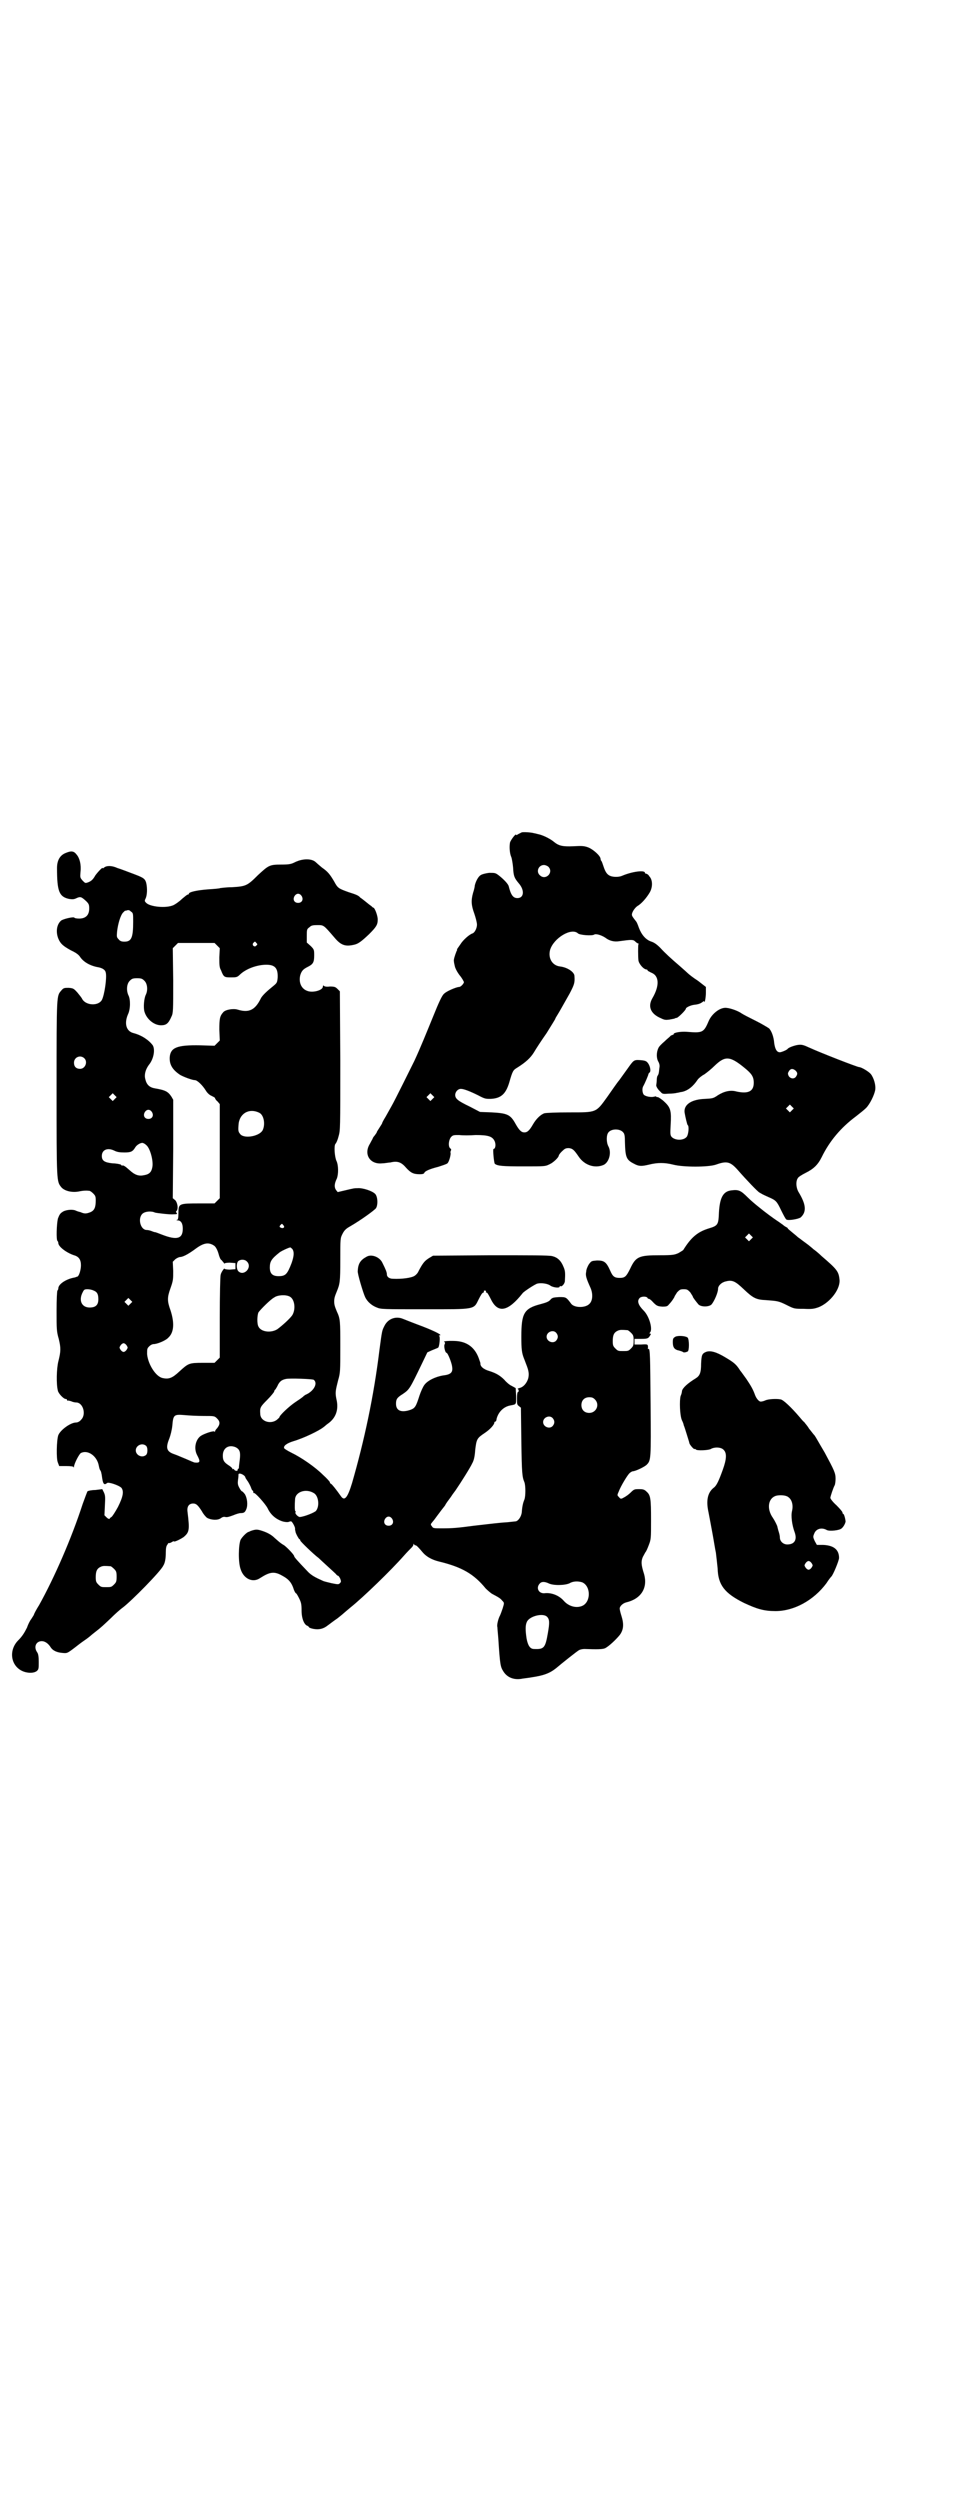 <?xml version="1.0" standalone="no"?>
<!DOCTYPE svg PUBLIC "-//W3C//DTD SVG 20010904//EN"
 "http://www.w3.org/TR/2001/REC-SVG-20010904/DTD/svg10.dtd">
<svg version="1.0" xmlns="http://www.w3.org/2000/svg"
 width="1111pt" height="2870pt" viewBox="0 0 1111 2870"
 preserveAspectRatio="xMidYMid meet">
<g transform="translate(0,2870) scale(0.5,-0.5)"
fill="#000000" stroke="none">
<path d="M1199 3829 c-2 -1 -6 -3 -8 -4 -3 -2 -5 -3 -5 -2 0 5 -12 -11 -14
-17 -2 -9 -1 -26 3 -34 1 -3 3 -13 4 -24 1 -20 3 -24 13 -36 14 -16 12 -34 -3
-34 -10 0 -15 7 -20 27 -1 5 -11 16 -24 26 -7 5 -8 5 -21 5 -8 -1 -16 -3 -19
-5 -6 -3 -12 -15 -14 -24 0 -3 -2 -11 -4 -17 -5 -18 -4 -29 3 -48 3 -9 6 -20
6 -25 0 -8 -5 -18 -10 -20 -7 -2 -22 -15 -28 -25 -4 -6 -8 -11 -8 -12 1 -1 0
-2 -1 -4 -4 -10 -7 -20 -6 -23 0 -2 1 -7 2 -11 1 -5 5 -13 11 -21 6 -7 10 -15
10 -16 0 -3 -7 -11 -11 -11 -6 0 -30 -10 -35 -16 -4 -3 -12 -20 -24 -50 -16
-39 -30 -74 -44 -104 -7 -14 -45 -91 -52 -103 -4 -7 -10 -18 -14 -25 -5 -8 -8
-14 -8 -15 0 -1 -3 -5 -6 -10 -3 -5 -6 -9 -6 -10 0 -1 -2 -4 -5 -8 -3 -3 -5
-7 -5 -8 0 0 -3 -5 -6 -11 -15 -24 0 -48 28 -45 6 0 15 2 19 2 16 4 25 1 36
-12 11 -12 17 -15 32 -15 6 0 9 1 10 3 1 4 12 9 32 14 9 3 19 6 21 8 4 3 9 22
7 25 0 1 0 2 1 4 1 2 1 4 -1 5 -6 4 -4 21 2 27 4 4 6 4 18 4 8 -1 25 -1 38 0
29 0 39 -3 44 -15 3 -8 1 -17 -3 -17 -2 0 1 -32 3 -34 6 -5 18 -6 66 -6 50 0
50 0 60 5 9 4 21 16 21 20 0 1 3 6 10 12 4 4 7 5 13 5 9 -1 12 -4 23 -20 13
-19 36 -27 56 -19 13 5 20 28 12 43 -5 9 -5 26 0 32 7 9 27 9 34 0 3 -3 4 -8
4 -23 1 -34 3 -40 21 -49 11 -6 17 -6 34 -2 20 5 36 5 56 0 23 -6 80 -6 98 0
25 9 33 7 50 -12 21 -24 46 -50 50 -52 2 -1 5 -3 7 -4 2 -1 8 -4 15 -7 16 -7
18 -9 28 -30 5 -10 10 -20 12 -21 4 -3 28 1 33 5 14 13 12 30 -5 58 -6 10 -7
26 -1 33 1 2 9 7 17 11 18 9 28 18 37 36 18 37 44 68 79 94 9 7 19 15 23 19 9
9 19 30 21 41 2 11 -3 28 -10 37 -5 6 -22 16 -27 16 -4 0 -89 33 -115 45 -13
6 -17 7 -25 6 -8 -1 -22 -6 -24 -9 -2 -3 -15 -8 -18 -8 -7 0 -11 7 -13 21 -1
14 -6 28 -12 34 -3 2 -16 10 -30 17 -14 7 -30 15 -34 18 -9 6 -29 13 -38 12
-13 -1 -29 -14 -36 -29 -12 -28 -14 -29 -51 -26 -15 1 -30 -2 -30 -5 0 -1 -1
-2 -2 -2 -1 0 -3 -1 -5 -2 -1 -2 -8 -7 -14 -13 -6 -5 -13 -12 -14 -15 -5 -10
-5 -24 0 -32 3 -6 3 -10 2 -15 -1 -12 -2 -14 -4 -17 -1 -1 -2 -6 -2 -11 0 -4
-1 -9 -1 -10 -1 -3 4 -11 10 -16 4 -5 6 -5 19 -4 8 0 16 1 19 2 3 0 8 2 11 2
14 3 26 13 36 28 2 3 9 9 15 12 6 4 17 13 24 20 24 23 35 23 69 -5 16 -13 21
-20 21 -34 0 -20 -13 -26 -40 -20 -14 4 -29 0 -43 -9 -10 -7 -12 -7 -29 -8
-31 -1 -49 -13 -47 -31 2 -12 6 -28 7 -29 4 -2 2 -22 -2 -27 -7 -9 -27 -9 -35
0 -3 4 -3 7 -2 27 2 32 0 40 -14 53 -6 6 -13 10 -15 11 -2 0 -4 0 -4 1 0 1 -2
1 -5 0 -8 -2 -21 1 -24 5 -3 4 -4 14 -1 19 4 7 12 26 12 28 0 1 1 2 3 4 3 3 1
14 -4 21 -4 5 -6 6 -18 7 -15 1 -15 0 -30 -21 -5 -7 -13 -18 -18 -25 -6 -7
-18 -25 -28 -39 -26 -36 -24 -35 -87 -35 -30 0 -52 -1 -57 -2 -9 -3 -19 -13
-26 -25 -8 -14 -13 -19 -20 -19 -7 0 -12 5 -20 19 -12 22 -19 25 -55 27 l-27
1 -23 12 c-27 13 -34 18 -34 27 0 7 6 14 13 14 7 0 22 -6 40 -15 15 -8 17 -8
28 -8 24 1 35 11 43 37 8 28 9 29 19 35 19 12 30 22 38 35 4 7 17 27 29 44 11
18 20 32 20 33 0 1 2 4 5 9 5 8 11 19 28 49 11 21 12 25 11 40 0 9 -16 20 -33
22 -18 2 -28 19 -23 38 8 27 49 52 64 38 4 -4 32 -6 37 -3 4 3 17 -1 26 -7 9
-7 20 -10 32 -8 29 4 32 4 37 -1 2 -2 5 -4 6 -4 1 0 2 -1 1 -2 -1 -2 -1 -27 0
-37 1 -8 12 -21 19 -21 1 0 2 -1 2 -2 0 -1 4 -3 8 -5 19 -7 20 -30 3 -59 -11
-19 -4 -36 20 -46 8 -4 11 -4 19 -3 10 2 12 2 13 3 0 0 2 1 4 1 4 1 21 18 21
21 0 3 11 8 19 9 10 1 15 3 20 7 1 1 3 2 3 1 1 -7 4 9 4 19 l0 14 -18 14 c-11
7 -21 15 -23 17 -2 2 -11 10 -19 17 -21 18 -33 29 -45 42 -8 8 -14 12 -20 14
-13 4 -23 16 -29 32 -2 6 -5 13 -6 14 -8 10 -10 13 -10 16 0 6 7 16 13 20 9 5
21 19 28 31 7 12 7 29 -1 37 -2 4 -6 6 -7 6 -2 0 -3 1 -3 2 0 7 -30 3 -53 -7
-7 -3 -20 -3 -27 0 -7 3 -11 9 -15 21 -2 6 -4 12 -5 13 -1 1 -2 3 -2 5 0 7
-18 23 -30 27 -9 3 -14 3 -33 2 -24 -1 -33 1 -44 10 -7 6 -22 14 -33 17 -5 1
-11 3 -13 3 -6 2 -24 3 -28 2z m61 -79 c13 -13 -6 -32 -19 -20 -10 8 -4 24 9
24 3 0 8 -2 10 -4z m568 -468 c5 -5 5 -8 1 -14 -4 -6 -13 -5 -17 2 -2 5 -2 6
1 11 4 6 9 6 15 1z m-834 -65 l-5 -5 -4 4 -5 5 4 4 5 5 4 -4 5 -5 -4 -4z m826
-26 l-5 -5 -4 4 -5 5 4 4 5 5 4 -4 5 -5 -4 -4z"/>
<path d="M152 3782 c-14 -5 -21 -17 -21 -35 0 -54 5 -66 28 -71 8 -1 11 -1 17
2 9 4 11 3 22 -7 6 -6 7 -8 7 -17 0 -15 -8 -23 -23 -23 -6 0 -11 1 -11 2 -1 3
-27 -3 -31 -7 -10 -9 -12 -26 -6 -41 5 -12 11 -17 29 -27 11 -5 18 -10 21 -15
8 -12 24 -21 43 -24 9 -2 15 -6 16 -12 3 -11 -3 -52 -9 -63 -8 -14 -36 -13
-45 2 -1 3 -7 10 -11 15 -9 10 -10 10 -20 11 -10 0 -12 0 -17 -6 -11 -13 -11
-6 -11 -223 0 -220 0 -215 11 -229 8 -9 26 -13 43 -9 6 1 11 2 21 1 2 0 6 -3
9 -6 5 -5 6 -7 6 -16 0 -16 -3 -23 -12 -27 -10 -4 -14 -4 -23 0 -5 1 -10 3
-12 4 -8 3 -24 1 -30 -4 -5 -3 -7 -7 -10 -15 -3 -13 -4 -49 -1 -51 1 -1 2 -3
2 -5 0 -8 18 -22 36 -28 11 -3 16 -10 16 -23 0 -10 -4 -24 -8 -26 -1 0 -3 -1
-6 -2 -19 -3 -38 -15 -38 -25 0 -2 -1 -4 -2 -5 -1 -1 -2 -19 -2 -47 0 -41 0
-47 5 -64 5 -21 5 -28 -1 -52 -4 -16 -5 -52 -1 -67 1 -6 13 -19 18 -19 2 0 3
-1 3 -2 0 -2 1 -2 1 -2 1 1 4 0 8 -1 4 -2 9 -3 12 -3 16 0 24 -28 11 -40 -3
-4 -8 -6 -11 -6 -13 0 -36 -17 -41 -29 -4 -11 -5 -55 -1 -63 l3 -8 16 0 c11 0
16 -1 17 -2 0 -2 1 -2 1 0 0 7 12 30 16 32 16 8 37 -7 41 -29 1 -5 2 -9 3 -10
2 -3 3 -5 5 -20 2 -13 5 -15 11 -10 3 3 27 -5 33 -11 6 -8 4 -20 -8 -44 -6
-11 -13 -22 -15 -23 -2 -1 -4 -3 -4 -4 -1 -1 -4 0 -7 3 l-5 5 1 22 c1 19 1 23
-2 30 l-4 8 -16 -2 c-9 0 -17 -2 -18 -3 -1 -2 -6 -15 -11 -29 -26 -80 -65
-169 -100 -232 -7 -11 -12 -21 -12 -22 0 -1 -3 -5 -6 -10 -4 -5 -8 -14 -10
-20 -6 -12 -11 -20 -20 -29 -22 -22 -18 -57 8 -70 12 -6 27 -6 34 -1 5 4 5 6
5 21 0 13 -1 19 -4 23 -8 12 -2 25 11 25 7 0 15 -5 21 -15 5 -7 14 -11 26 -12
10 -1 11 -1 22 7 7 5 19 15 28 21 9 6 16 12 17 13 1 1 5 4 10 8 13 10 18 15
35 31 8 8 20 19 27 24 20 15 87 83 93 96 4 6 6 16 6 31 0 9 1 15 4 18 1 3 3 4
3 3 0 0 3 0 6 2 3 2 6 3 6 2 0 -2 15 5 22 10 13 11 14 16 9 57 -2 13 3 20 13
20 7 0 11 -4 20 -18 3 -6 9 -13 12 -15 9 -5 24 -6 31 -1 4 3 7 4 11 3 4 -1 10
1 18 4 7 3 14 5 17 5 8 0 10 2 13 9 4 10 2 25 -3 34 -3 4 -6 7 -7 7 -1 0 -4 4
-6 8 -4 7 -4 11 -3 19 1 5 1 11 1 12 1 5 16 -2 16 -8 0 0 3 -5 6 -9 3 -5 6
-11 7 -14 1 -3 2 -5 3 -6 1 0 2 -2 2 -3 0 -2 0 -3 1 -3 2 3 27 -25 32 -35 7
-15 19 -25 34 -30 7 -2 13 -2 15 -1 2 1 4 1 5 1 3 -1 9 -13 9 -16 0 -1 0 -2 0
-3 0 -1 1 -3 1 -5 1 -5 8 -17 9 -17 1 0 2 -1 2 -3 0 -2 31 -32 42 -40 5 -5 35
-32 40 -37 1 -2 4 -4 5 -4 1 0 3 -3 5 -7 2 -6 2 -7 -1 -10 -3 -3 -4 -3 -19 0
-8 2 -17 4 -19 5 -18 8 -28 13 -37 23 -23 24 -30 32 -30 34 0 3 -15 19 -23 25
-9 5 -15 11 -22 17 -7 7 -16 12 -28 16 -12 4 -15 4 -27 0 -2 -1 -4 -2 -4 -2
-4 0 -15 -11 -19 -18 -5 -11 -6 -52 0 -68 7 -22 28 -32 45 -20 22 14 32 16 51
5 13 -7 20 -14 25 -28 2 -7 5 -12 6 -12 1 0 4 -5 7 -11 5 -10 6 -14 6 -29 0
-18 6 -33 14 -35 1 -1 3 -2 3 -3 0 -1 5 -3 11 -4 12 -2 22 0 32 8 3 2 13 10
22 16 9 7 16 13 17 14 1 1 6 5 13 11 29 23 94 86 123 119 7 8 15 16 18 19 2 2
4 5 4 7 0 2 1 2 1 1 1 -2 2 -3 4 -3 2 0 7 -5 17 -17 8 -9 20 -16 36 -20 54
-13 81 -29 108 -62 4 -4 11 -10 14 -12 17 -9 20 -11 24 -16 5 -5 5 -5 1 -18
-2 -6 -5 -14 -6 -16 -4 -7 -8 -23 -6 -27 0 -3 1 -14 2 -25 4 -63 5 -66 12 -77
9 -14 25 -20 44 -16 7 1 16 2 21 3 27 4 41 9 56 21 14 12 47 38 52 41 3 2 9 3
13 3 29 -1 42 -1 48 2 9 5 24 19 33 30 9 12 10 25 4 44 -2 6 -4 14 -4 17 0 5
7 12 15 14 34 8 50 33 41 65 -7 22 -7 29 -3 39 2 4 5 9 6 11 2 2 5 9 8 17 5
13 5 15 5 57 0 49 -1 57 -10 65 -5 5 -8 6 -17 6 -11 0 -12 0 -20 -8 -4 -4 -11
-9 -15 -11 -7 -4 -8 -4 -12 1 -4 4 -4 4 0 13 4 11 20 38 25 42 2 2 6 4 7 4 6
0 27 10 32 15 10 10 10 13 9 138 -1 110 -1 130 -5 128 -1 -1 -2 0 -1 2 0 9 0
9 -16 8 l-15 0 0 7 0 6 15 0 c15 0 17 1 21 8 2 3 2 4 0 4 -2 0 -2 1 0 3 6 8
-2 37 -15 50 -12 12 -16 22 -9 29 4 4 16 4 18 0 0 -1 1 -2 3 -2 1 0 4 -2 7 -5
11 -12 13 -12 24 -13 10 0 12 1 15 5 7 7 13 17 13 18 0 1 3 5 6 10 6 6 7 7 15
7 8 0 9 -1 15 -7 3 -5 6 -9 6 -10 0 -2 8 -12 13 -18 6 -6 24 -6 30 0 6 7 15
27 15 36 0 7 8 15 18 17 15 4 22 0 41 -18 22 -21 29 -24 51 -25 26 -2 29 -2
47 -11 18 -9 18 -9 40 -9 19 -1 24 0 35 4 26 11 50 42 47 64 -2 18 -6 23 -41
53 -7 7 -16 14 -19 16 -3 3 -6 5 -7 6 -1 1 -6 5 -13 10 -7 5 -13 10 -15 11 -2
2 -8 7 -13 11 -6 5 -11 9 -11 10 0 1 -2 2 -4 3 -2 1 -5 3 -7 5 -2 1 -8 6 -13
9 -9 6 -27 19 -44 33 -5 4 -16 13 -24 21 -16 16 -21 18 -37 16 -19 -2 -27 -16
-29 -51 -1 -27 -2 -30 -22 -36 -27 -8 -42 -21 -60 -50 -1 -1 -6 -4 -11 -7 -9
-4 -13 -5 -43 -5 -48 0 -55 -3 -68 -31 -9 -18 -12 -21 -24 -21 -12 0 -16 3
-22 17 -9 20 -14 23 -30 23 -13 -1 -13 -1 -19 -9 -3 -5 -6 -12 -6 -17 -2 -8 0
-15 10 -37 6 -14 5 -30 -3 -37 -9 -9 -33 -9 -41 0 -12 16 -12 16 -28 16 -14
-1 -16 -1 -21 -7 -4 -4 -10 -6 -21 -9 -39 -10 -45 -21 -45 -75 0 -29 1 -37 6
-50 1 -2 3 -8 5 -13 6 -15 7 -22 5 -32 -3 -11 -11 -21 -21 -23 -3 -1 -5 -2 -3
-2 2 -1 3 -7 0 -7 -1 0 -2 -6 -2 -14 0 -13 0 -15 4 -18 l5 -4 1 -76 c1 -76 2
-83 7 -95 3 -8 3 -32 0 -40 -3 -7 -5 -15 -6 -29 -1 -10 -8 -20 -14 -21 -1 0
-10 -1 -19 -2 -19 -1 -41 -4 -77 -8 -37 -5 -50 -6 -73 -6 -18 0 -21 0 -23 4
-4 5 -4 5 1 11 6 7 6 8 16 21 5 7 11 14 13 17 1 3 7 11 13 19 5 8 11 15 12 17
11 16 33 51 37 60 4 7 6 16 7 31 3 25 4 27 22 39 12 8 22 19 22 24 0 1 1 2 2
2 1 0 3 2 3 6 4 16 16 28 31 31 15 3 14 1 14 22 l-1 18 -9 5 c-5 2 -13 9 -17
14 -9 9 -18 15 -34 20 -14 4 -22 11 -21 18 0 1 -2 6 -4 12 -9 24 -26 37 -51
39 -13 1 -33 0 -28 -2 2 -1 2 -2 1 -5 -3 -4 1 -20 4 -20 3 0 12 -23 13 -32 2
-13 -3 -18 -21 -20 -18 -3 -36 -12 -43 -22 -3 -4 -8 -15 -11 -24 -8 -25 -10
-29 -21 -33 -21 -7 -33 -2 -33 14 0 10 2 14 15 22 16 11 16 11 45 71 l12 25
11 5 c7 3 13 5 14 6 3 3 5 26 2 27 -1 0 -1 1 1 1 8 0 -9 9 -40 21 -19 7 -39
15 -44 17 -17 7 -35 0 -43 -17 -5 -10 -5 -9 -11 -54 -13 -107 -35 -209 -63
-306 -10 -33 -17 -42 -25 -31 -12 17 -21 28 -23 29 -2 1 -3 2 -3 4 0 1 -7 9
-16 17 -18 18 -50 40 -73 51 -8 4 -16 9 -16 10 -2 5 5 11 21 16 24 7 59 24 69
32 3 2 7 6 10 8 19 13 26 33 20 57 -3 15 -2 19 4 43 5 17 5 21 5 77 0 59 0 64
-8 81 -5 12 -6 16 -6 23 0 7 1 11 6 23 7 17 8 22 8 72 0 50 0 50 5 60 4 8 8
12 17 17 26 15 56 37 60 42 5 8 4 27 -2 33 -7 7 -29 14 -40 13 -8 0 -8 0 -29
-5 l-17 -4 -4 5 c-4 6 -4 14 2 26 4 10 4 31 -1 41 -4 9 -6 35 -2 39 2 2 5 9 7
17 4 14 4 16 4 173 l-1 160 -5 5 c-5 5 -7 6 -18 6 -8 -1 -13 0 -14 2 -1 1 -2
0 -2 -2 0 -9 -24 -15 -36 -10 -14 5 -20 20 -16 36 3 10 7 14 17 19 12 6 15 10
15 26 0 13 0 14 -8 22 l-9 8 0 15 c0 14 0 16 6 20 4 4 7 5 18 5 15 0 14 1 39
-28 15 -18 25 -22 46 -17 9 2 16 7 34 24 17 17 20 22 20 34 0 9 -7 27 -10 27
-1 0 -3 2 -5 4 -2 1 -8 6 -13 10 -5 4 -10 8 -12 9 -4 5 -9 7 -28 13 -22 8 -24
9 -32 24 -10 17 -15 23 -28 32 -6 5 -13 11 -15 13 -9 8 -29 8 -46 0 -10 -5
-14 -6 -33 -6 -27 0 -29 -2 -53 -24 -25 -25 -28 -26 -60 -28 -14 0 -26 -2 -27
-2 -1 -1 -14 -2 -29 -3 -25 -2 -43 -6 -43 -10 0 -1 -1 -2 -3 -2 -1 0 -7 -5
-13 -10 -6 -6 -15 -12 -19 -14 -17 -8 -54 -4 -63 5 -4 4 -4 5 -1 11 3 7 4 22
1 35 -3 10 -6 12 -33 22 -11 4 -26 10 -33 12 -13 6 -25 6 -31 1 -2 -2 -3 -2
-3 -1 0 3 -12 -10 -17 -17 -5 -9 -9 -13 -17 -16 -6 -2 -6 -2 -12 4 -6 7 -6 7
-5 20 2 17 -2 32 -9 40 -6 8 -12 9 -24 4z m541 -99 c5 -8 1 -16 -8 -16 -9 0
-13 8 -8 16 2 3 5 5 8 5 3 0 6 -2 8 -5z m-387 -59 c0 -37 -4 -46 -20 -46 -6 0
-10 1 -13 5 -5 5 -5 6 -4 18 2 18 8 38 14 44 3 3 5 5 5 4 0 0 2 0 4 1 4 1 6 0
9 -3 5 -3 5 -5 5 -23z m283 -49 c3 -3 3 -3 0 -6 -4 -5 -11 1 -7 6 4 4 4 4 7 0z
m-90 -6 l6 -6 -1 -21 c0 -18 0 -23 4 -30 6 -16 8 -16 23 -16 12 0 14 0 21 7
14 13 39 22 60 22 20 0 27 -8 26 -30 -1 -11 -2 -12 -9 -18 -15 -12 -27 -23
-30 -30 -13 -26 -27 -33 -53 -25 -10 3 -28 0 -33 -6 -8 -9 -9 -15 -9 -40 l1
-25 -6 -6 -6 -6 -33 1 c-53 1 -68 -5 -70 -27 -1 -17 6 -29 24 -41 9 -5 28 -12
34 -12 5 0 17 -11 25 -24 3 -5 8 -10 13 -12 4 -2 8 -4 8 -5 0 -1 2 -5 6 -8 l5
-6 0 -108 0 -108 -6 -6 -6 -6 -33 0 c-49 0 -50 0 -50 -22 0 -12 -1 -15 -3 -16
-3 0 -2 -1 1 -1 8 0 12 -7 12 -19 0 -23 -13 -27 -47 -14 -8 3 -15 6 -17 6 -2
0 -6 2 -9 3 -3 1 -7 2 -10 2 -14 0 -21 26 -10 37 6 6 21 7 29 3 3 -1 35 -5 43
-4 8 0 9 1 7 3 -2 2 -2 4 0 5 4 5 2 18 -3 24 l-6 5 1 113 0 113 -4 7 c-8 12
-14 15 -37 19 -13 2 -20 8 -23 21 -3 10 0 22 8 33 11 13 15 35 9 45 -9 12 -25
23 -44 28 -17 4 -22 22 -13 43 6 12 6 35 1 44 -5 11 -4 26 3 33 5 5 7 6 17 6
10 0 12 -1 17 -6 7 -7 8 -22 3 -32 -4 -8 -6 -29 -3 -39 5 -17 22 -31 38 -31
12 0 17 4 24 20 4 8 4 14 4 83 l-1 74 6 6 6 6 42 0 42 0 6 -6z m-305 -259 c8
-8 2 -24 -10 -24 -9 0 -14 5 -14 14 0 13 15 19 24 10z m70 -93 l-5 -5 -4 4 -5
5 4 4 5 5 4 -4 5 -5 -4 -4z m85 -30 c5 -8 1 -16 -8 -16 -9 0 -13 8 -8 16 2 3
5 5 8 5 3 0 6 -2 8 -5z m247 -2 c10 -5 14 -25 8 -39 -6 -14 -40 -21 -51 -11
-5 6 -6 7 -5 21 1 27 24 41 48 29z m-260 -74 c9 -7 17 -37 14 -51 -2 -11 -7
-16 -18 -18 -13 -3 -22 0 -35 12 -10 9 -14 11 -16 10 0 -1 -2 0 -3 2 -2 1 -11
3 -19 3 -19 2 -25 6 -25 17 0 14 13 20 29 12 6 -3 12 -4 23 -4 15 0 19 2 25
12 3 5 11 10 16 10 2 0 6 -2 9 -5z m315 -184 c5 -5 -1 -9 -7 -5 -2 1 -2 2 0 5
4 4 4 4 7 0z m1075 -32 l-5 -5 -4 4 -5 5 4 4 5 5 4 -4 5 -5 -4 -4z m-1234 -15
c3 -2 7 -8 10 -18 2 -8 5 -15 7 -15 1 -1 3 -4 5 -6 1 -2 2 -3 2 -2 0 1 5 2 12
2 l13 -1 0 -7 0 -7 -13 -1 c-6 0 -12 1 -12 2 0 3 -8 -8 -9 -14 -1 -3 -2 -47
-2 -98 l0 -92 -6 -6 -6 -6 -27 0 c-32 0 -33 -1 -54 -20 -16 -15 -24 -18 -38
-15 -16 3 -34 32 -36 55 0 12 0 13 5 18 3 3 7 5 10 5 8 0 28 8 34 15 13 12 14
34 5 62 -8 22 -8 30 0 52 6 17 6 20 6 39 l-1 21 6 6 c4 3 9 5 11 5 7 0 21 8
37 20 18 13 29 14 41 6z m180 -8 c4 -6 4 -15 -2 -32 -10 -26 -14 -30 -30 -30
-14 0 -20 6 -20 20 0 14 4 20 23 35 6 4 19 10 24 11 1 0 3 -2 5 -4z m-105 -28
c14 -13 -6 -35 -19 -23 -5 5 -5 18 -1 23 5 5 15 5 20 0z m-352 -67 c8 -3 11
-8 11 -20 0 -13 -6 -19 -20 -19 -18 0 -26 16 -16 35 3 6 4 7 11 7 4 0 10 -1
14 -3z m451 -14 c11 -6 14 -28 6 -42 -5 -8 -24 -25 -35 -33 -15 -9 -37 -6 -43
6 -4 7 -3 27 0 33 5 7 28 30 36 34 8 6 27 7 36 2z m-366 -16 l-5 -5 -4 4 -5 5
4 4 5 5 4 -4 5 -5 -4 -4z m1142 -61 c1 0 5 -3 8 -6 5 -5 6 -7 6 -18 0 -11 -1
-13 -6 -18 -6 -6 -7 -6 -18 -6 -11 0 -12 0 -18 6 -5 5 -6 7 -6 17 0 14 3 20
12 24 5 2 8 2 22 1z m-164 -6 c5 -6 5 -12 0 -18 -7 -8 -22 -2 -22 9 0 11 15
17 22 9z m-987 -29 c3 -5 3 -5 0 -10 -2 -3 -5 -5 -7 -5 -2 0 -5 2 -7 5 -3 5
-3 5 0 10 2 3 5 5 7 5 2 0 5 -2 7 -5z m430 -79 c10 -8 0 -26 -18 -34 -1 0 -3
-2 -5 -3 -1 -2 -10 -8 -19 -14 -15 -10 -37 -31 -37 -35 0 -1 -3 -3 -6 -6 -15
-11 -38 -3 -38 14 -1 14 0 16 16 32 9 9 16 18 16 19 0 1 1 4 3 5 1 2 4 6 6 11
4 7 8 11 18 13 8 2 62 0 64 -2z m646 -45 c12 -12 3 -31 -13 -31 -11 0 -18 7
-18 18 0 11 7 18 18 18 6 0 9 -1 13 -5z m-899 -38 c25 0 25 0 31 -6 7 -7 7
-13 0 -22 -3 -3 -5 -6 -5 -8 0 -1 -1 -1 -1 0 -1 3 -23 -4 -32 -10 -12 -9 -16
-29 -8 -44 8 -15 7 -18 -5 -17 -2 0 -11 4 -20 8 -10 4 -21 9 -27 11 -18 6 -21
14 -12 36 3 8 6 20 7 30 2 25 4 26 28 24 10 -1 30 -2 44 -2z m802 -5 c5 -6 5
-12 0 -18 -7 -8 -22 -2 -22 9 0 11 15 17 22 9z m-935 -63 c5 -3 5 -19 0 -22
-9 -7 -23 0 -23 11 0 11 14 18 23 11z m207 -4 c9 -5 11 -11 9 -28 -1 -8 -2
-16 -2 -17 0 -2 0 -4 -1 -4 -1 0 -2 -1 -2 -3 0 -2 -1 -2 -4 -2 -2 1 -4 2 -4 3
0 1 -1 2 -2 1 -1 -1 -2 0 -2 1 0 1 -4 5 -9 8 -11 7 -13 12 -13 22 0 18 14 26
30 19z m179 -105 c11 -6 14 -30 5 -41 -4 -4 -26 -13 -37 -14 -4 0 -12 8 -10
11 1 1 1 2 0 2 -2 0 -2 14 -1 28 1 17 25 25 43 14z m180 -59 c5 -8 1 -16 -8
-16 -9 0 -13 8 -8 16 2 3 5 5 8 5 3 0 6 -2 8 -5z m-647 -109 c1 0 5 -3 8 -6 5
-5 6 -7 6 -18 0 -11 -1 -13 -6 -18 -6 -6 -7 -6 -18 -6 -11 0 -12 0 -18 6 -5 5
-6 7 -6 17 0 14 3 20 12 24 5 2 8 2 22 1z m1084 -37 c20 -9 20 -45 0 -54 -14
-6 -31 -1 -42 11 -11 13 -29 20 -45 18 -13 -1 -20 12 -11 22 4 5 11 5 20 1 11
-6 39 -5 49 0 8 5 20 5 29 2z m-81 -79 c6 -6 6 -14 2 -37 -6 -35 -9 -38 -32
-37 -9 0 -14 8 -17 24 -3 20 -3 31 1 39 7 13 37 20 46 11z"/>
<path d="M843 2855 c-15 -8 -20 -16 -21 -33 -1 -6 13 -52 17 -60 5 -11 16 -20
27 -24 9 -4 15 -4 110 -4 118 0 112 -1 124 23 4 8 8 15 10 15 1 0 2 1 2 3 -1
1 0 2 2 2 2 0 3 -1 3 -2 -1 -2 0 -3 2 -3 1 0 5 -7 9 -15 16 -33 39 -29 73 14
3 4 29 21 34 22 9 2 24 0 30 -5 6 -4 21 -6 21 -2 0 1 1 2 2 1 3 -2 10 6 10 12
1 17 1 23 -3 32 -6 15 -14 22 -26 25 -7 2 -53 2 -142 2 l-132 -1 -10 -6 c-9
-6 -13 -10 -23 -29 -2 -5 -6 -9 -9 -11 -7 -5 -30 -8 -50 -7 -8 0 -14 4 -14 10
0 5 -3 12 -10 26 -6 14 -25 21 -36 15z"/>
<path d="M1552 2671 c-5 -3 -6 -4 -6 -13 0 -12 4 -17 15 -19 3 -1 7 -2 8 -3 2
-2 7 -1 11 1 4 1 4 28 0 32 -5 4 -22 5 -28 2z"/>
<path d="M1622 2636 c-9 -4 -10 -7 -11 -27 0 -21 -3 -28 -13 -34 -18 -11 -30
-22 -31 -29 0 -2 -1 -7 -3 -11 -3 -10 -2 -45 3 -56 2 -4 4 -9 4 -11 1 -2 4
-11 7 -21 3 -10 6 -19 6 -20 0 -3 10 -15 12 -14 1 1 2 0 3 -1 2 -3 28 -2 34 1
8 5 24 5 30 -2 7 -7 7 -20 -2 -45 -9 -25 -14 -36 -20 -41 -15 -11 -19 -30 -13
-57 2 -10 6 -32 9 -48 3 -16 6 -36 8 -45 1 -9 3 -25 4 -36 1 -38 16 -57 60
-79 30 -14 46 -19 73 -19 43 0 88 25 117 64 5 8 10 14 11 15 4 3 18 37 18 43
0 19 -12 29 -37 30 l-14 0 -5 9 c-4 9 -4 10 -1 17 4 11 17 15 29 8 6 -3 29 -1
34 4 5 4 9 13 9 16 -1 9 -4 17 -5 17 -1 0 -2 1 -2 3 0 2 -6 9 -14 17 -8 7 -14
15 -14 17 0 3 7 24 10 29 1 2 2 9 2 15 0 13 -3 19 -25 60 -16 27 -19 33 -23
39 -3 3 -8 10 -13 16 -4 7 -10 13 -11 15 -2 1 -7 7 -12 13 -18 21 -36 38 -42
39 -9 2 -28 1 -35 -2 -4 -2 -9 -3 -11 -3 -4 0 -10 7 -13 15 -5 14 -10 22 -20
37 -6 8 -12 17 -14 19 -9 14 -13 18 -35 31 -20 12 -34 16 -44 12z m189 -333
c9 -6 12 -19 9 -32 -3 -11 0 -33 6 -49 6 -17 0 -28 -17 -28 -9 0 -17 7 -17 16
0 3 -1 8 -2 11 -1 3 -3 10 -4 15 -2 5 -6 13 -10 19 -15 21 -11 46 8 51 9 2 22
1 27 -3z m54 -152 c3 -5 3 -5 0 -10 -2 -3 -5 -5 -7 -5 -2 0 -5 2 -7 5 -3 5 -3
5 0 10 2 3 5 5 7 5 2 0 5 -2 7 -5z"/>
</g>
</svg>
